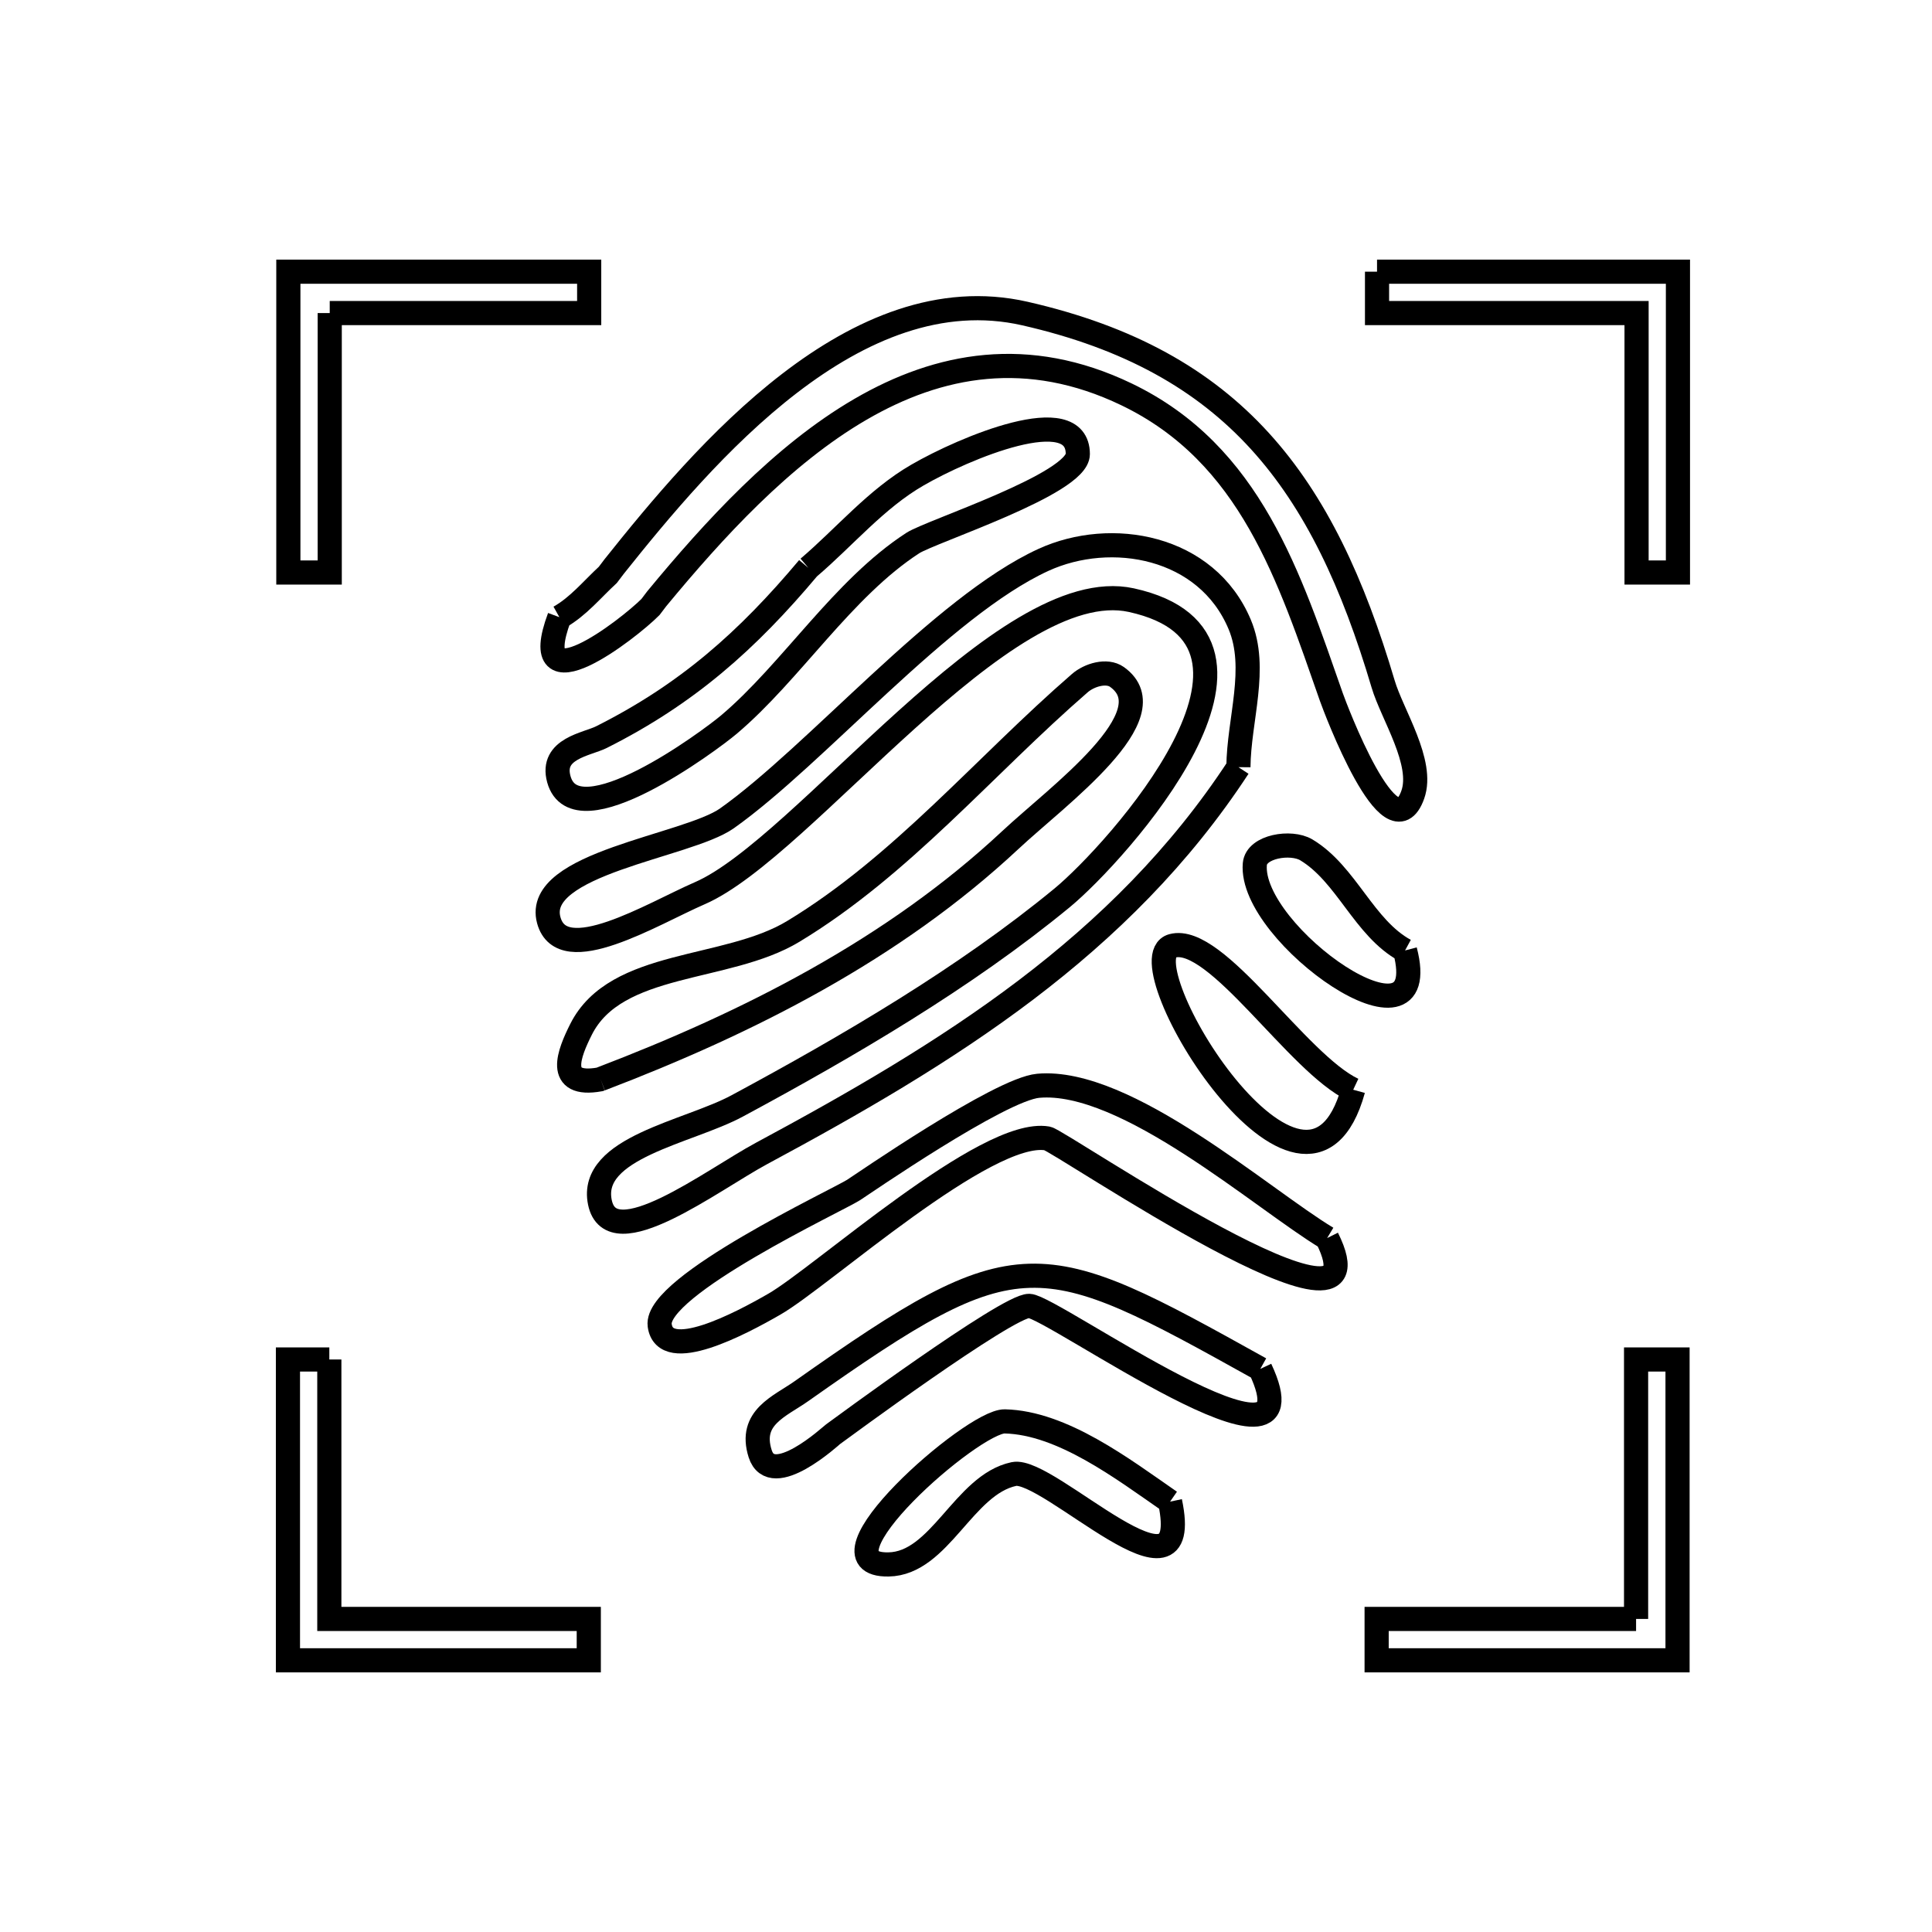<svg xmlns="http://www.w3.org/2000/svg" viewBox="0.0 0.0 24.0 24.0" height="200px" width="200px"><path fill="none" stroke="black" stroke-width=".3" stroke-opacity="1.0"  filling="0" d="M17.106 3.375 L20.844 3.375 L20.844 7.112 L20.33 7.112 L20.33 3.889 L17.106 3.889 L17.106 3.375"></path>
<path fill="none" stroke="black" stroke-width=".3" stroke-opacity="1.0"  filling="0" d="M4.096 3.889 L4.096 7.112 L3.582 7.112 L3.582 3.375 L7.319 3.375 L7.319 3.889 L4.096 3.889"></path>
<path fill="none" stroke="black" stroke-width=".3" stroke-opacity="1.0"  filling="0" d="M10.042 7.054 L10.042 7.054 C10.493 6.67 10.883 6.198 11.396 5.902 C11.976 5.566 13.389 4.971 13.389 5.641 C13.389 6.011 11.565 6.6 11.339 6.746 C10.468 7.311 9.829 8.346 9.056 9 C8.817 9.202 7.151 10.439 6.942 9.679 C6.837 9.297 7.292 9.247 7.471 9.157 C8.536 8.622 9.282 7.959 10.042 7.054 L10.042 7.054"></path>
<path fill="none" stroke="black" stroke-width=".3" stroke-opacity="1.0"  filling="0" d="M6.949 7.667 L6.949 7.667 C7.181 7.537 7.355 7.322 7.551 7.141 L7.629 7.038 C8.743 5.641 10.624 3.415 12.732 3.895 C15.322 4.486 16.439 5.99 17.182 8.498 C17.294 8.876 17.692 9.474 17.55 9.872 C17.278 10.638 16.584 8.788 16.539 8.66 C16.018 7.174 15.538 5.64 13.992 4.898 C11.545 3.723 9.573 5.726 8.159 7.437 L8.08 7.541 C7.808 7.815 6.523 8.81 6.949 7.667 L6.949 7.667"></path>
<path fill="none" stroke="black" stroke-width=".3" stroke-opacity="1.0"  filling="0" d="M15.384 9.53 L15.384 9.53 C14.655 10.644 13.753 11.532 12.745 12.297 C11.736 13.062 10.62 13.705 9.461 14.328 C8.845 14.659 7.592 15.621 7.452 14.935 C7.313 14.255 8.547 14.067 9.158 13.738 C10.535 12.996 11.986 12.149 13.197 11.151 C13.859 10.604 16.272 7.942 14.053 7.455 C12.478 7.111 9.983 10.538 8.693 11.096 C8.11 11.349 6.984 12.044 6.817 11.431 C6.624 10.724 8.537 10.514 9.03 10.166 C10.135 9.384 11.699 7.534 12.962 6.955 C13.803 6.57 14.99 6.779 15.4 7.757 C15.629 8.302 15.389 8.939 15.384 9.53 L15.384 9.53"></path>
<path fill="none" stroke="black" stroke-width=".3" stroke-opacity="1.0"  filling="0" d="M17.454 11.807 L17.454 11.807 C17.827 13.228 15.512 11.607 15.588 10.734 C15.607 10.513 16.037 10.444 16.227 10.557 C16.728 10.857 16.941 11.528 17.454 11.807 L17.454 11.807"></path>
<path fill="none" stroke="black" stroke-width=".3" stroke-opacity="1.0"  filling="0" d="M7.46 13.405 L7.449 13.409 C6.895 13.507 7.071 13.08 7.218 12.787 C7.652 11.923 9.025 12.071 9.853 11.571 C11.197 10.759 12.227 9.516 13.413 8.487 C13.531 8.384 13.748 8.319 13.875 8.409 C14.532 8.878 13.14 9.884 12.551 10.435 C11.098 11.793 9.299 12.703 7.46 13.405 L7.46 13.405"></path>
<path fill="none" stroke="black" stroke-width=".3" stroke-opacity="1.0"  filling="0" d="M16.81 13.537 L16.81 13.537 C16.226 15.654 13.941 11.921 14.563 11.75 C15.107 11.6 16.12 13.213 16.81 13.537 L16.81 13.537"></path>
<path fill="none" stroke="black" stroke-width=".3" stroke-opacity="1.0"  filling="0" d="M16.486 15.38 L16.486 15.38 C17.295 17 13.163 14.168 13.01 14.142 C12.254 14.011 10.203 15.866 9.619 16.201 C9.201 16.442 8.258 16.942 8.195 16.463 C8.131 15.975 10.412 14.906 10.604 14.782 C10.696 14.724 12.419 13.531 12.897 13.488 C13.988 13.39 15.679 14.895 16.486 15.38 L16.486 15.38"></path>
<path fill="none" stroke="black" stroke-width=".3" stroke-opacity="1.0"  filling="0" d="M4.091 16.888 L4.091 20.111 L7.314 20.111 L7.314 20.625 L3.577 20.625 L3.577 16.888 L4.091 16.888"></path>
<path fill="none" stroke="black" stroke-width=".3" stroke-opacity="1.0"  filling="0" d="M15.656 17.005 L15.656 17.005 C16.423 18.64 13.071 16.229 12.785 16.222 C12.514 16.216 10.392 17.786 10.349 17.816 C10.326 17.832 9.588 18.515 9.443 18.058 C9.3 17.607 9.687 17.472 9.958 17.28 C12.67 15.366 12.895 15.468 15.656 17.005 L15.656 17.005"></path>
<path fill="none" stroke="black" stroke-width=".3" stroke-opacity="1.0"  filling="0" d="M14.535 18.654 L14.535 18.654 C14.842 20.109 13.021 18.22 12.595 18.311 C11.969 18.444 11.677 19.424 11.037 19.434 C10.036 19.45 12.083 17.648 12.482 17.657 C13.197 17.674 13.946 18.246 14.535 18.654 L14.535 18.654"></path>
<path fill="none" stroke="black" stroke-width=".3" stroke-opacity="1.0"  filling="0" d="M20.324 20.111 L20.324 16.888 L20.839 16.888 L20.839 20.625 L17.101 20.625 L17.101 20.111 L20.324 20.111"></path></svg>